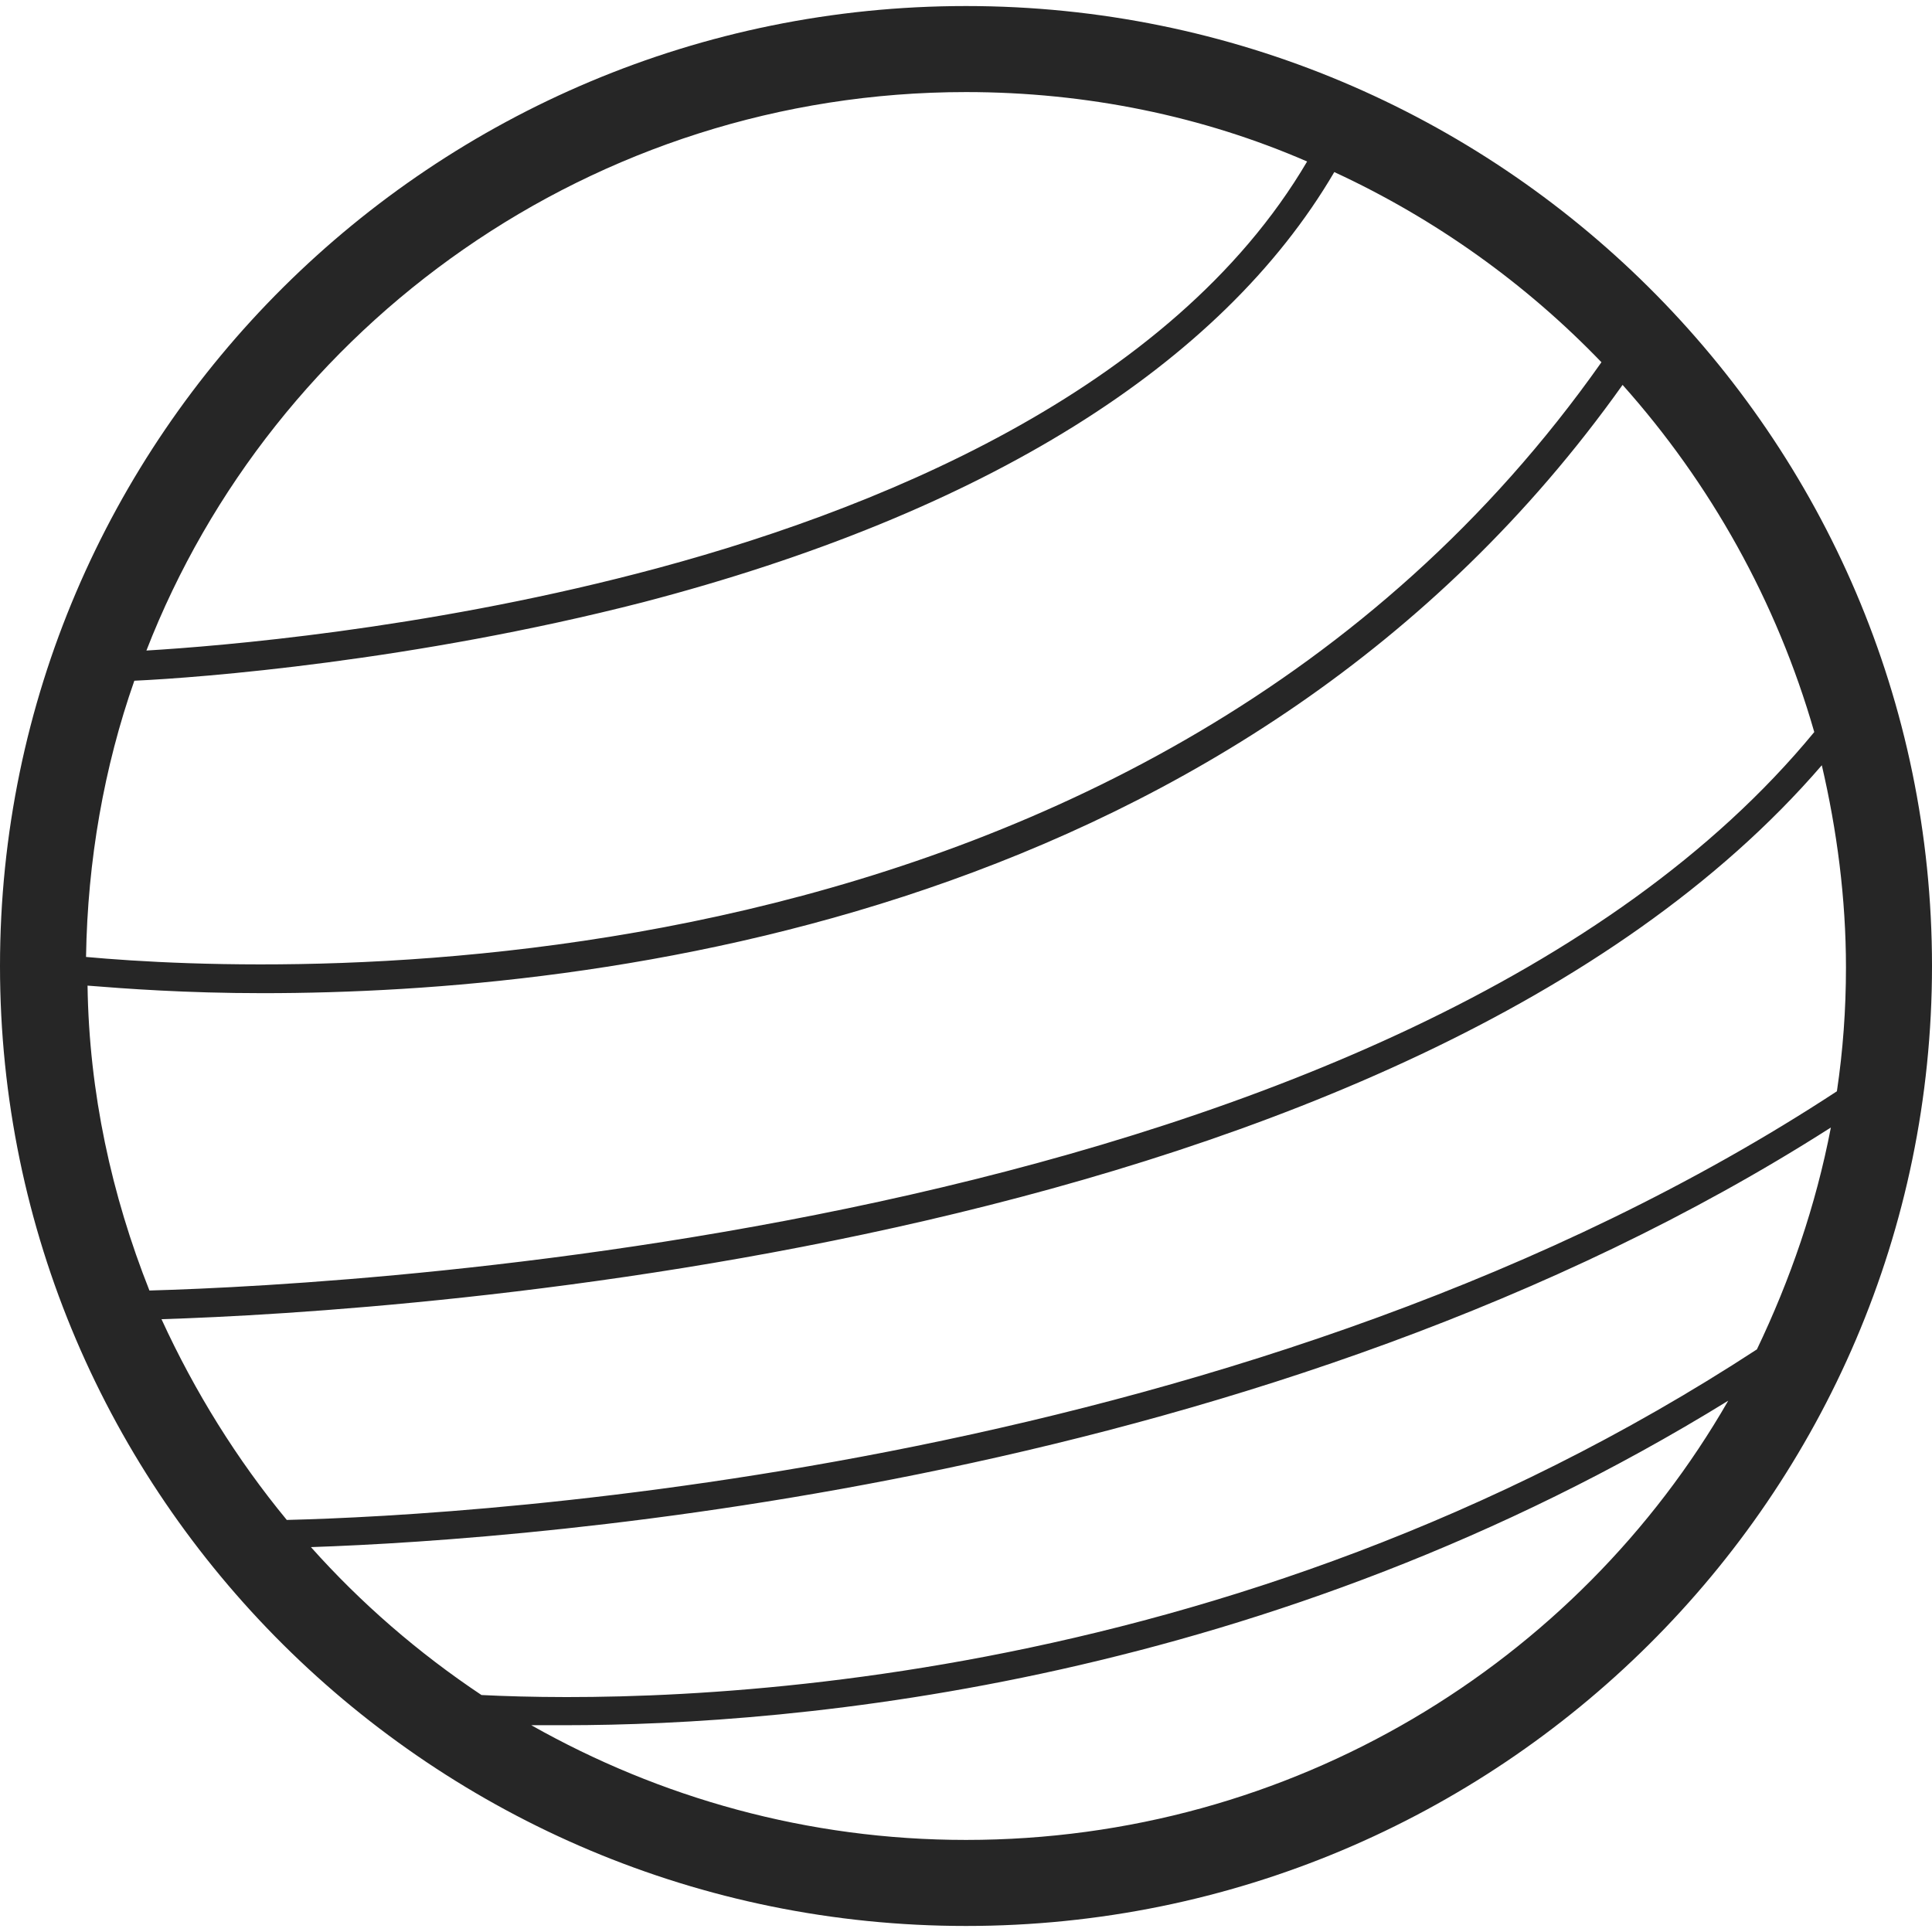 <?xml version="1.0" encoding="UTF-8"?><svg id="solar_system" xmlns="http://www.w3.org/2000/svg" viewBox="0 0 128 128"><defs><style>.cls-1{fill:#262626;}</style></defs><g id="row3"><path id="neptune" class="cls-1" d="M64,.4C28.7,.4,0,28.9,0,64s28.7,63.6,64,63.6,64-28.5,64-63.6S99.3,.4,64,.4Zm0,5.7c8,0,15.7,1.6,22.6,4.6-9,15.3-28.9,23.3-44.4,27.3-14.3,3.7-27.5,4.8-32.5,5.1C18.1,21.5,39.3,6.1,64,6.1ZM8.9,45.1c4.4-.2,18.5-1.3,33.7-5.2,22.6-5.9,38.3-15.7,45.8-28.5,6.7,3.1,12.7,7.4,17.7,12.6C75.8,67,18.8,64.6,5.7,63.4c.1-6.4,1.2-12.6,3.2-18.3Zm-3.1,20.2c2.5,.2,6.5,.5,11.6,.5,22.3,0,65-5,90.1-40.3,5.8,6.5,10.2,14.3,12.7,23C93.2,81.3,24.3,85.1,9.9,85.5c-2.5-6.3-4-13.1-4.1-20.2Zm58.2,56.6c-10.5,0-20.3-2.8-28.8-7.6h2.2c15.4,0,46.6-2.7,77.1-21.5-10,17.4-28.9,29.1-50.5,29.1Zm52.4-32.5c-35.4,23.1-72.5,23.5-84.5,22.9h0c-4.2-2.8-8-6.1-11.3-9.8,14.9-.5,63.6-4.1,100.7-27.8-1,5.2-2.7,10.1-4.9,14.7Zm-97.4,11.3c-3.3-4-6.1-8.5-8.3-13.3,16-.5,82.4-4.7,110-36.7,1,4.3,1.6,8.8,1.6,13.4,0,2.8-.2,5.5-.6,8.2-38.3,25.1-90.1,28.1-102.7,28.4Z"/></g></svg>